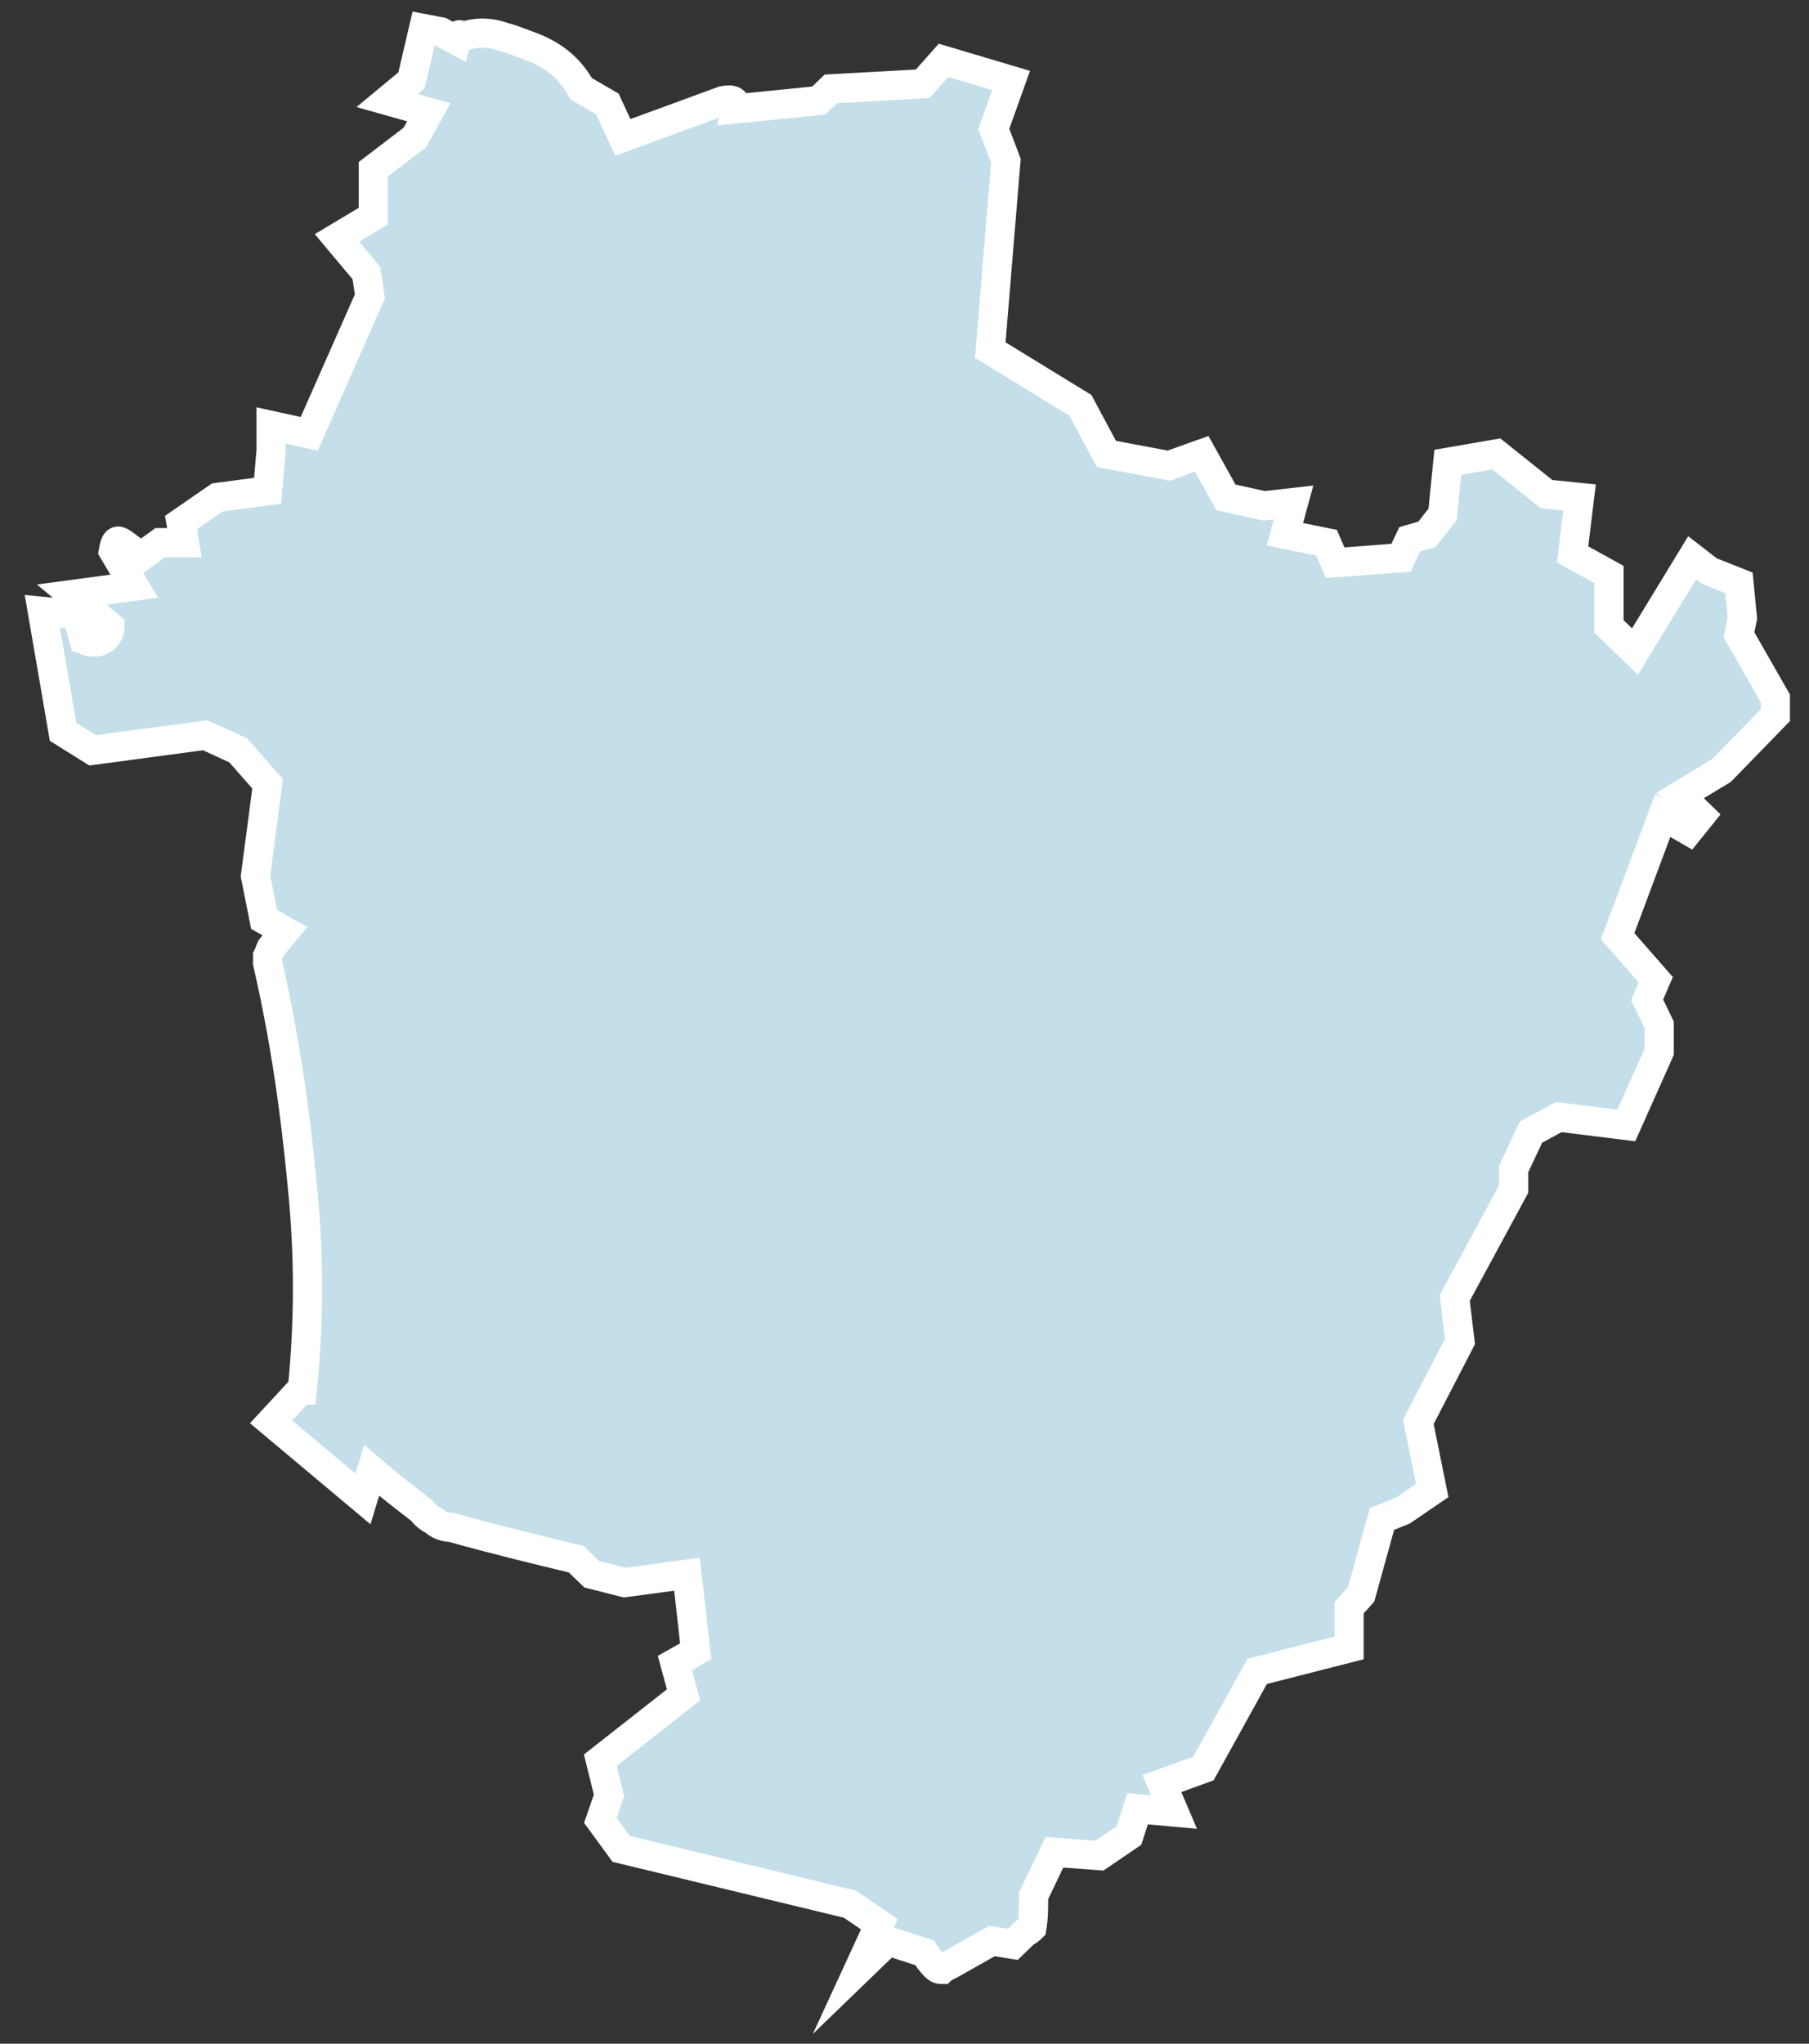 <svg width="62" height="70" viewBox="0 0 62 70" fill="none" xmlns="http://www.w3.org/2000/svg">
<rect x="0" y="0" width="62" height="70" fill="#333333" stroke="none"/>
<path d="M59.6 19.964L58.59 19.562L57.996 19.104L56.036 22.316L55.145 21.455V19.677L53.898 18.989L54.135 17.038L53.007 16.924L51.284 15.547L49.621 15.834L49.443 17.612L48.908 18.3L48.314 18.473L48.017 19.104L45.76 19.276L45.463 18.587L44.038 18.3L44.335 17.211L43.325 17.325L42.018 17.038L41.187 15.547L40.058 15.949L37.92 15.547L37.029 13.884L33.94 11.991L34.475 5.509L34.059 4.419L34.653 2.756L32.337 2.067L31.624 2.87L28.476 3.043L28.06 3.444L25.209 3.731C25.269 3.444 25.09 3.387 24.793 3.444L21.348 4.706L20.814 3.559L19.923 3.043C19.507 2.297 18.913 1.838 18.082 1.551C17.785 1.436 17.488 1.322 17.25 1.264C16.775 1.092 16.3 1.092 15.825 1.264C15.765 1.15 15.706 1.15 15.646 1.379L15.112 1.092L14.518 0.978L14.102 2.756L13.271 3.444L14.696 3.846L14.221 4.706L12.795 5.796V7.402L11.548 8.148L12.558 9.352L12.677 10.155L10.598 14.859L9.291 14.572V15.432L9.172 16.809L7.45 17.038L6.202 17.899L6.321 18.587H5.49L4.777 19.104C4.599 18.874 4.42 18.759 4.183 18.587C4.005 18.473 3.945 18.53 3.886 18.874L4.599 20.079L2.46 20.365L3.767 21.455C3.767 21.627 3.708 21.742 3.589 21.857C3.411 22.029 3.173 22.029 2.876 21.914L2.638 21.054L1.451 20.939L2.163 25.069L3.173 25.7L7.034 25.184L8.162 25.7L9.172 26.847L8.756 30.002L9.053 31.493L9.766 31.895L9.291 32.468C9.231 32.583 9.232 32.641 9.172 32.755C9.172 32.813 9.172 32.927 9.172 32.985C9.766 35.566 10.122 38.09 10.36 40.614C10.598 42.965 10.598 45.26 10.36 47.612C10.36 47.612 10.36 47.612 10.301 47.612L9.291 48.702L12.439 51.34L12.736 50.365C13.271 50.824 13.864 51.283 14.458 51.742C14.577 51.914 14.755 52.028 14.874 52.086C15.052 52.258 15.29 52.315 15.468 52.315C16.894 52.717 18.319 53.061 19.745 53.405L20.279 53.921L21.408 54.208L23.546 53.921L23.843 56.56L23.13 56.961L23.427 58.051L20.576 60.288L20.873 61.493L20.576 62.353L21.289 63.328L29.129 65.221L30.139 65.91L29.426 67.458L30.436 66.483L31.683 66.885C31.802 67.057 31.921 67.229 32.04 67.344C32.099 67.401 32.158 67.458 32.277 67.458C32.337 67.401 32.456 67.344 32.574 67.286L34 66.483L34.713 66.598L35.128 66.196C35.247 66.139 35.307 66.082 35.366 66.024C35.425 65.68 35.425 65.336 35.425 64.934L36.138 63.443L37.682 63.558L38.692 62.87L38.989 61.952L40.236 62.066L39.821 61.091L41.246 60.575L43.087 57.248L46.236 56.445V55.069L46.651 54.61L47.364 52.028L48.077 51.742L49.087 51.053L48.611 48.702L50.037 45.948L49.859 44.457L51.878 40.728V40.04L52.472 38.778L53.422 38.262L55.739 38.549L56.867 36.025V35.107L56.452 34.247L56.749 33.558L55.442 32.067L56.986 27.937L57.877 28.453L58.293 27.937L57.58 27.249L59.006 26.388L60.847 24.495V23.922L59.6 21.742L59.718 21.168L59.6 19.964Z" fill="#C4DFE9" stroke="white" stroke-miterlimit="10"/>
</svg>
